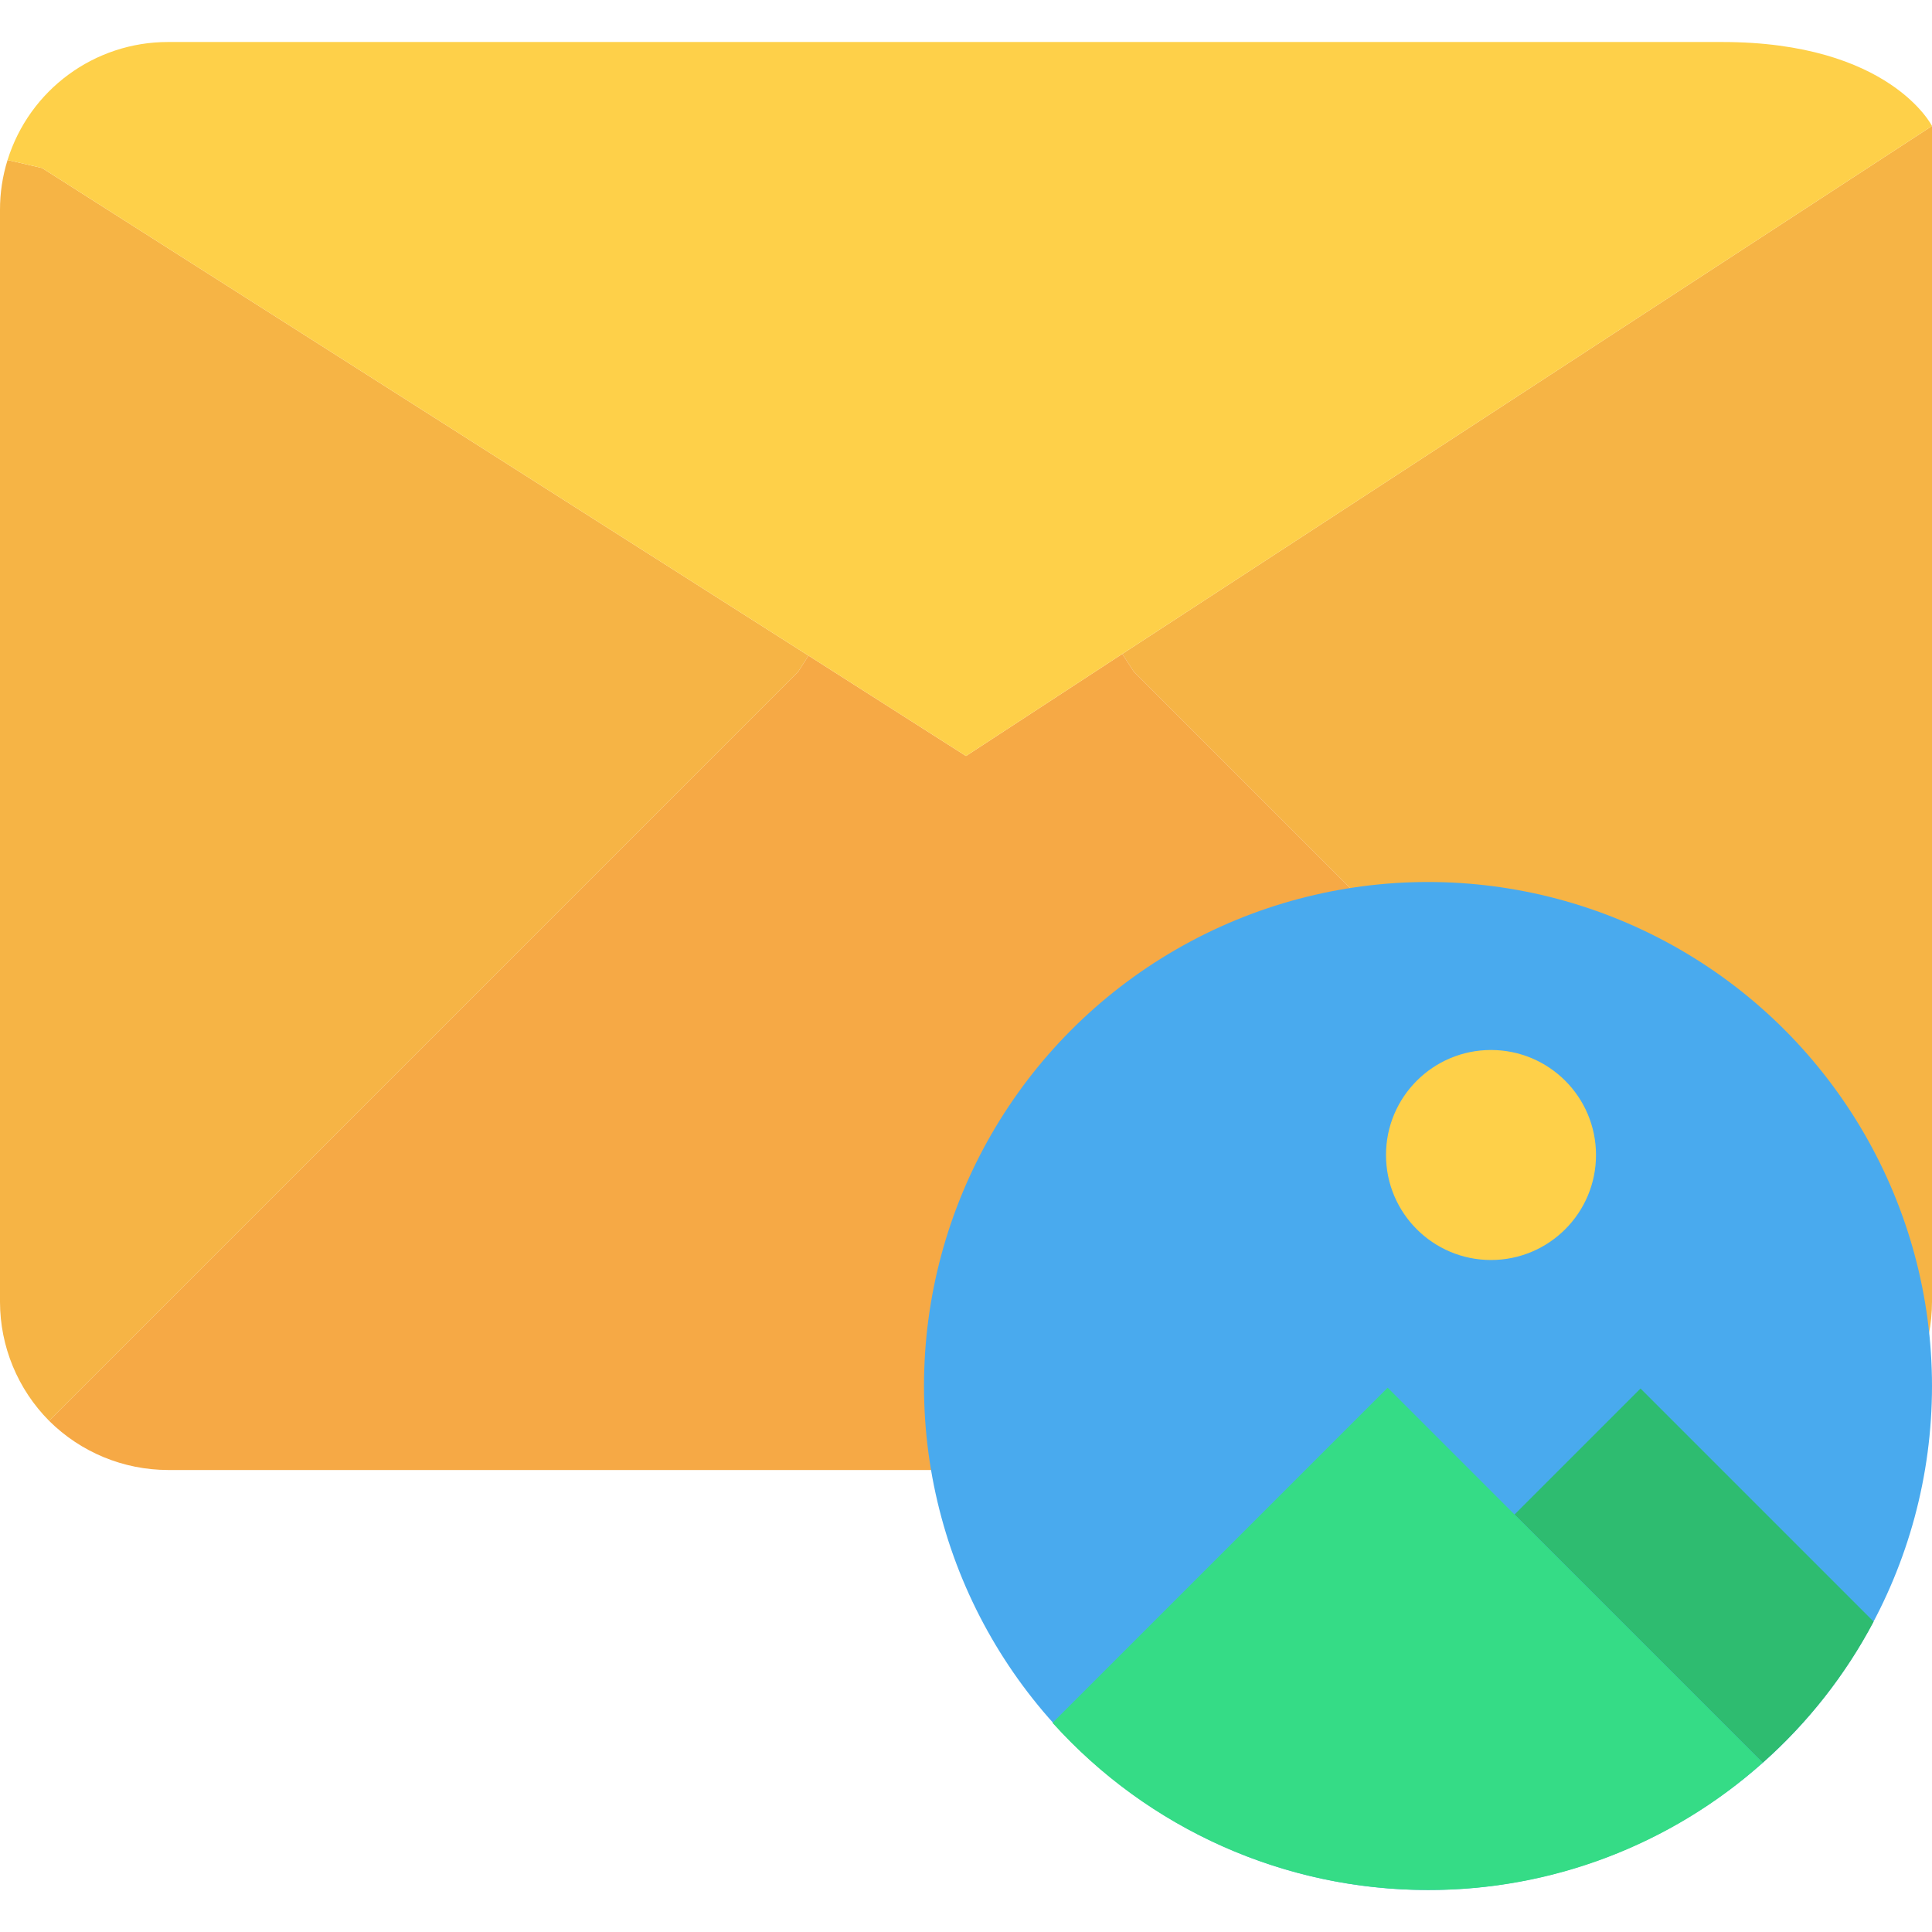<?xml version="1.0" encoding="iso-8859-1"?>
<!-- Generator: Adobe Illustrator 19.0.0, SVG Export Plug-In . SVG Version: 6.00 Build 0)  -->
<svg version="1.1" id="Capa_1" xmlns="http://www.w3.org/2000/svg" xmlns:xlink="http://www.w3.org/1999/xlink" x="0px" y="0px"
	 viewBox="0 0 490.667 490.667" style="enable-background:new 0 0 490.667 490.667;" xml:space="preserve">
<path style="fill:#F6B445;" d="M490.667,32v298.667c-0.02,11.314-4.505,22.162-12.48,30.187L405.334,288L288,170.667l-2.987-4.587
	L490.667,32z"/>
<path style="fill:#F6A945;" d="M405.334,288l72.853,72.853c-8.025,7.975-18.873,12.46-30.187,12.48H42.667
	c-11.314-0.02-22.162-4.505-30.187-12.48L85.334,288l117.333-117.333l2.667-4.16l40,25.493l39.68-25.92l2.987,4.587L405.334,288z"/>
<path style="fill:#F6B445;" d="M205.334,166.507l-2.667,4.16L85.334,288L12.48,360.853C4.505,352.828,0.02,341.98,0,330.667V53.333
	c-0.013-4.304,0.634-8.585,1.92-12.693l8.747,2.027L205.334,166.507z"/>
<path style="fill:#FED049;" d="M490.667,32L285.014,166.08L245.334,192l-40-25.493L10.667,42.667L1.92,40.64
	c5.557-17.833,22.068-29.979,40.747-29.973h394.667C480,10.667,490.667,32,490.667,32L490.667,32z"/>
<circle style="fill:#49AAEE;" cx="362.667" cy="352" r="128"/>
<circle style="fill:#FED049;" cx="378.667" cy="293.333" r="26.667"/>
<path style="fill:#2EBC70;" d="M448,384l27.84,27.84c-7.163,13.538-16.701,25.678-28.16,35.84L416,416l-31.36-31.36l32-32L448,384z"
	/>
<path style="fill:#35DC86;" d="M362.667,480c-36.368,0.009-71.03-15.422-95.36-42.453l0.107-0.107l85.013-85.013l32.213,32.213
	L416,416l31.68,31.68C424.304,468.578,394.023,480.09,362.667,480z"/>
<g>
</g>
<g>
</g>
<g>
</g>
<g>
</g>
<g>
</g>
<g>
</g>
<g>
</g>
<g>
</g>
<g>
</g>
<g>
</g>
<g>
</g>
<g>
</g>
<g>
</g>
<g>
</g>
<g>
</g>
</svg>

